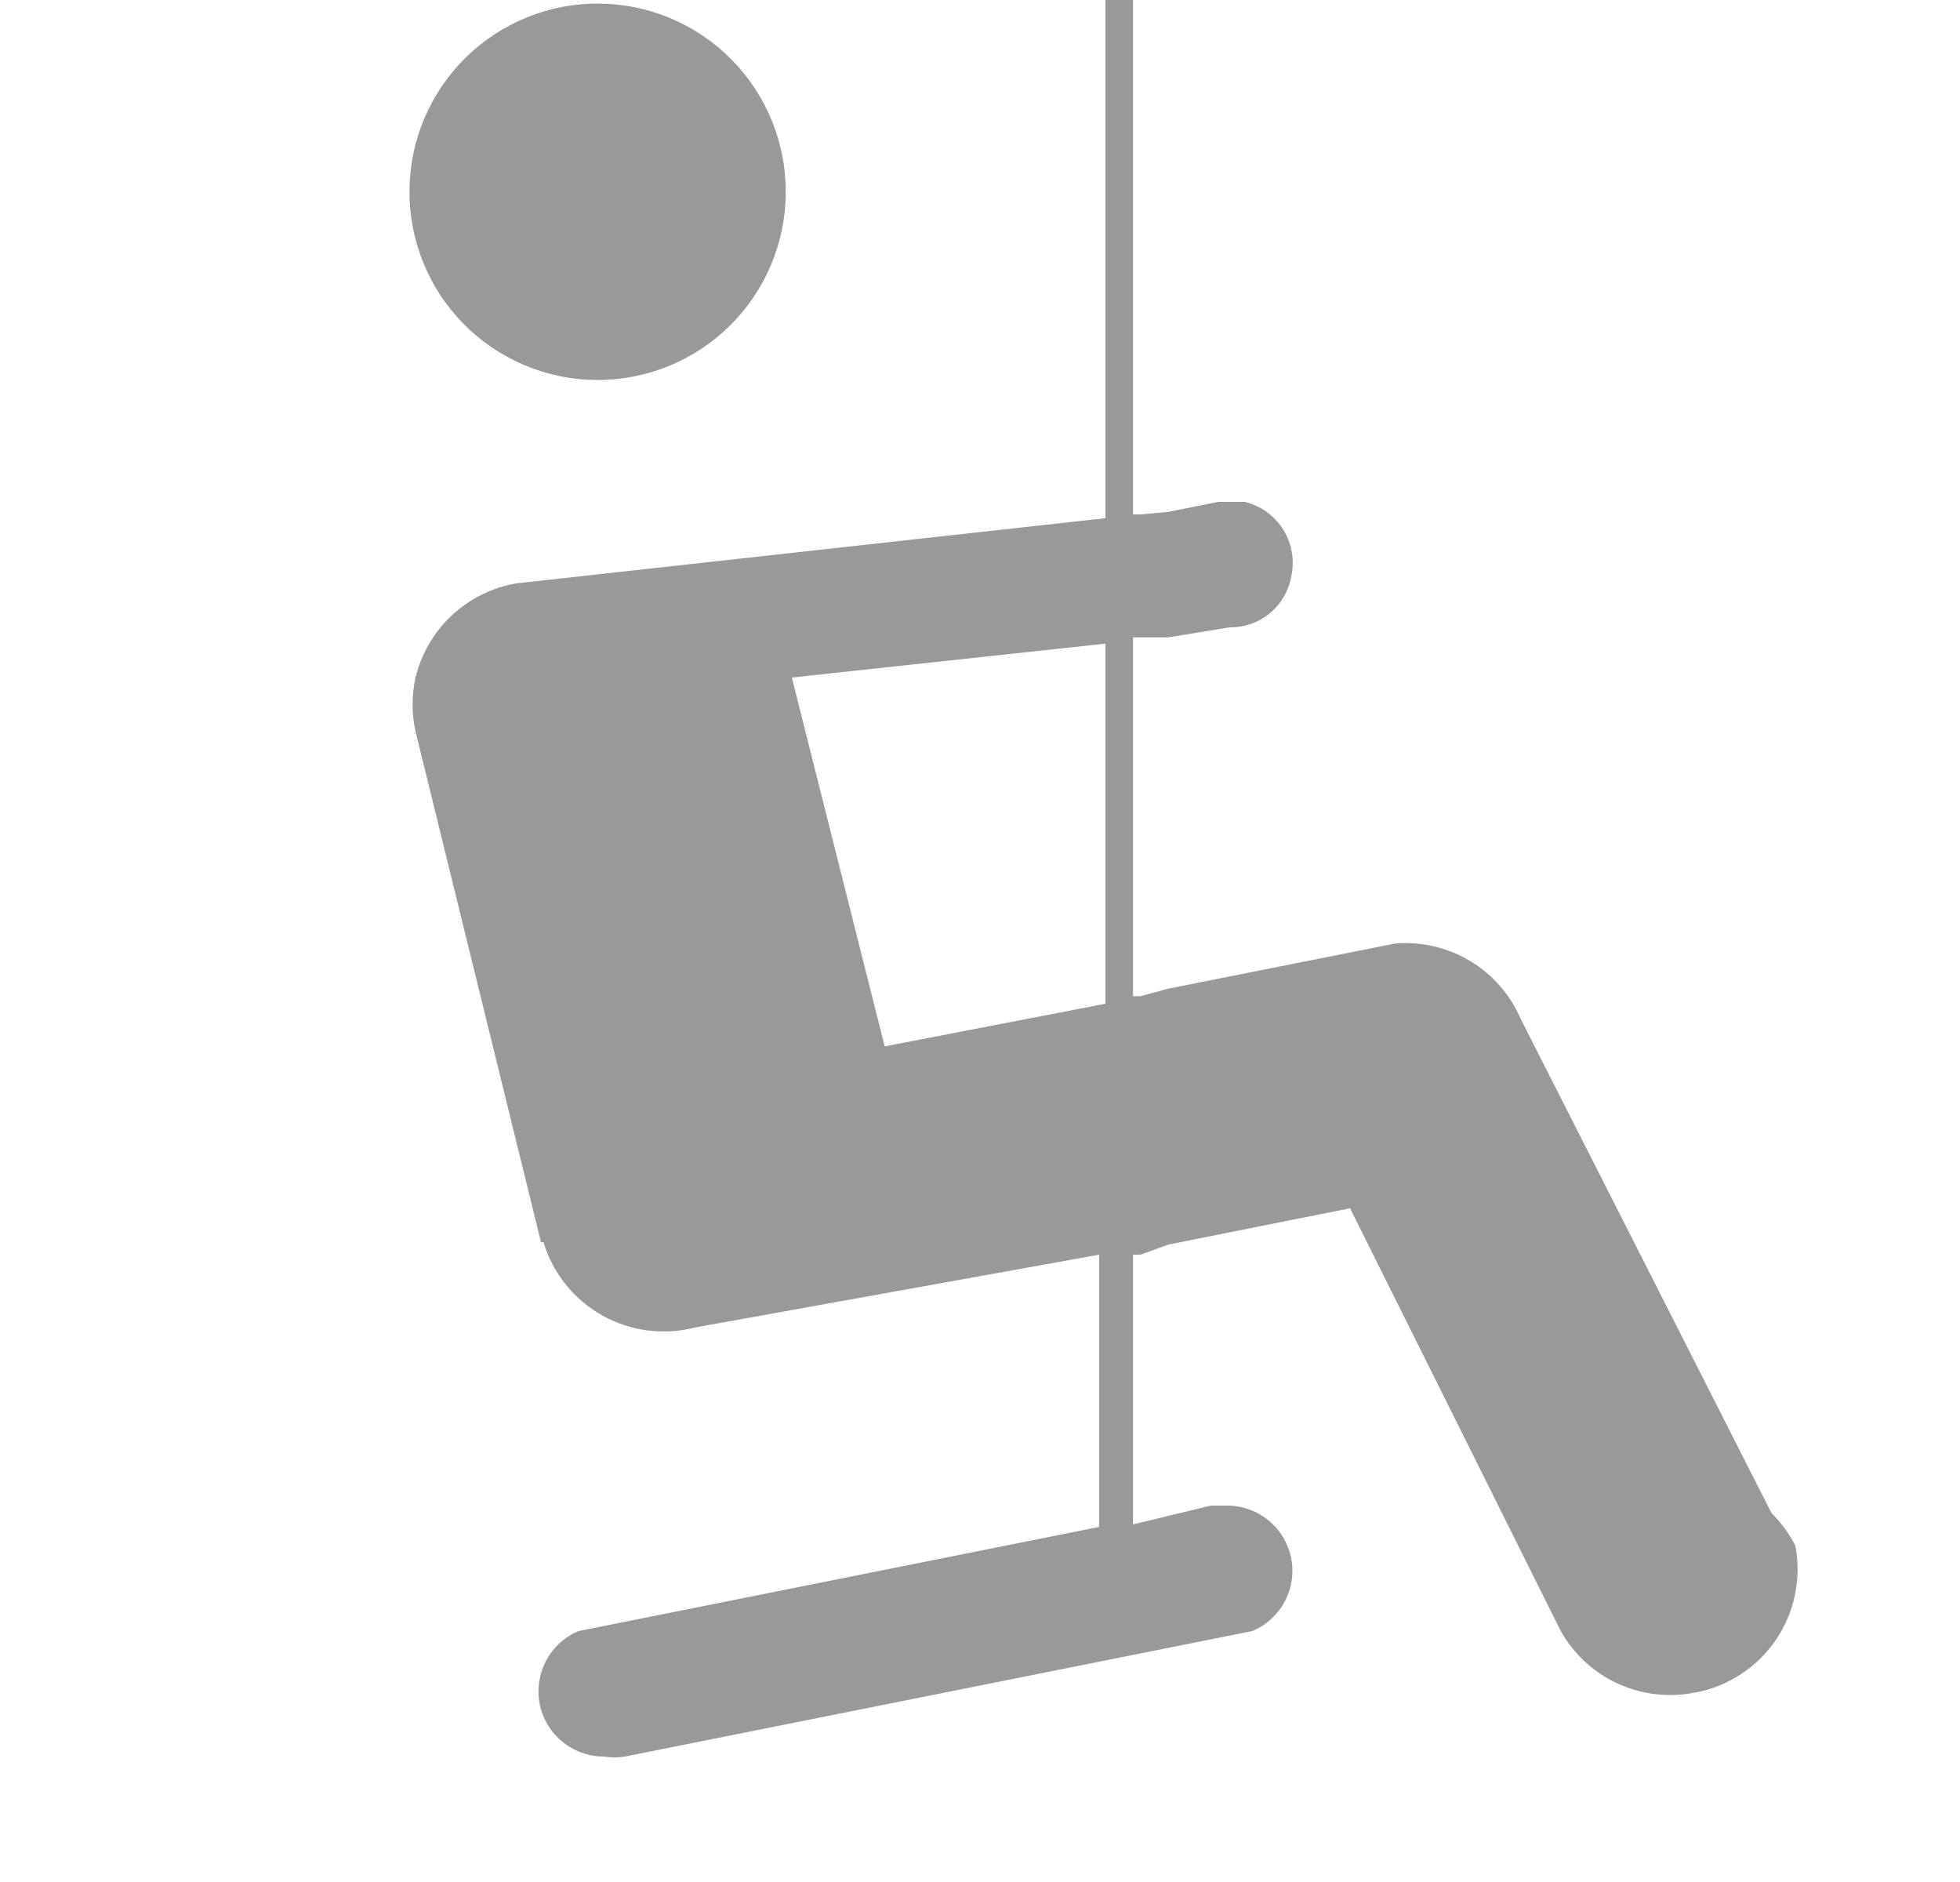 <svg width="25" height="24" viewBox="0 0 25 24" fill="none" xmlns="http://www.w3.org/2000/svg">
<g id="maki:playground">
<path id="Vector" d="M5.3 1.84C5.461 1.224 5.86 0.697 6.409 0.375C6.681 0.216 6.981 0.111 7.293 0.068C7.606 0.025 7.923 0.044 8.228 0.123C8.533 0.203 8.82 0.342 9.071 0.532C9.322 0.722 9.534 0.96 9.693 1.232C9.853 1.504 9.957 1.804 10 2.116C10.043 2.429 10.025 2.746 9.945 3.051C9.785 3.667 9.386 4.194 8.837 4.516C8.288 4.838 7.633 4.929 7.017 4.768C6.401 4.607 5.874 4.209 5.552 3.66C5.23 3.11 5.14 2.456 5.3 1.84ZM22.9 19.712C22.94 19.919 22.938 20.131 22.895 20.337C22.853 20.543 22.77 20.738 22.652 20.912C22.533 21.086 22.382 21.235 22.206 21.35C22.03 21.465 21.833 21.545 21.627 21.584H21.62C21.289 21.651 20.944 21.611 20.637 21.471C20.329 21.33 20.074 21.095 19.908 20.8L17.22 15.408L14.9 15.872L14.548 16H14.452V19.44L15.444 19.2H15.668C15.859 19.204 16.043 19.273 16.189 19.396C16.335 19.519 16.434 19.689 16.47 19.877C16.506 20.064 16.476 20.258 16.385 20.427C16.294 20.595 16.149 20.727 15.972 20.8L7.972 22.4C7.882 22.415 7.79 22.415 7.7 22.4C7.508 22.4 7.322 22.333 7.173 22.211C7.024 22.09 6.922 21.92 6.884 21.731C6.847 21.543 6.876 21.347 6.966 21.177C7.056 21.007 7.203 20.874 7.38 20.8L14.02 19.472V16L8.868 16.928C8.468 17.032 8.042 16.977 7.681 16.775C7.32 16.572 7.051 16.237 6.932 15.84H6.9L5.3 9.328C5.25 9.101 5.25 8.867 5.3 8.64C5.374 8.337 5.534 8.062 5.761 7.849C5.989 7.636 6.273 7.494 6.58 7.44L14.1 6.608V0H14.452V6.56H14.548L14.9 6.528L15.54 6.4H15.876C16.082 6.449 16.259 6.578 16.37 6.758C16.481 6.938 16.516 7.154 16.468 7.36C16.434 7.542 16.337 7.706 16.193 7.823C16.05 7.941 15.87 8.003 15.684 8L14.9 8.128H14.452V12.704H14.548L14.9 12.608L17.796 12.032C18.13 12.005 18.464 12.082 18.751 12.255C19.038 12.427 19.264 12.685 19.396 12.992L22.596 19.296C22.72 19.417 22.822 19.558 22.9 19.712ZM14.1 8.208L10.1 8.64L11.284 13.344L14.1 12.8V8.208Z" fill="black" fill-opacity="0.4"/>
</g>
</svg>
